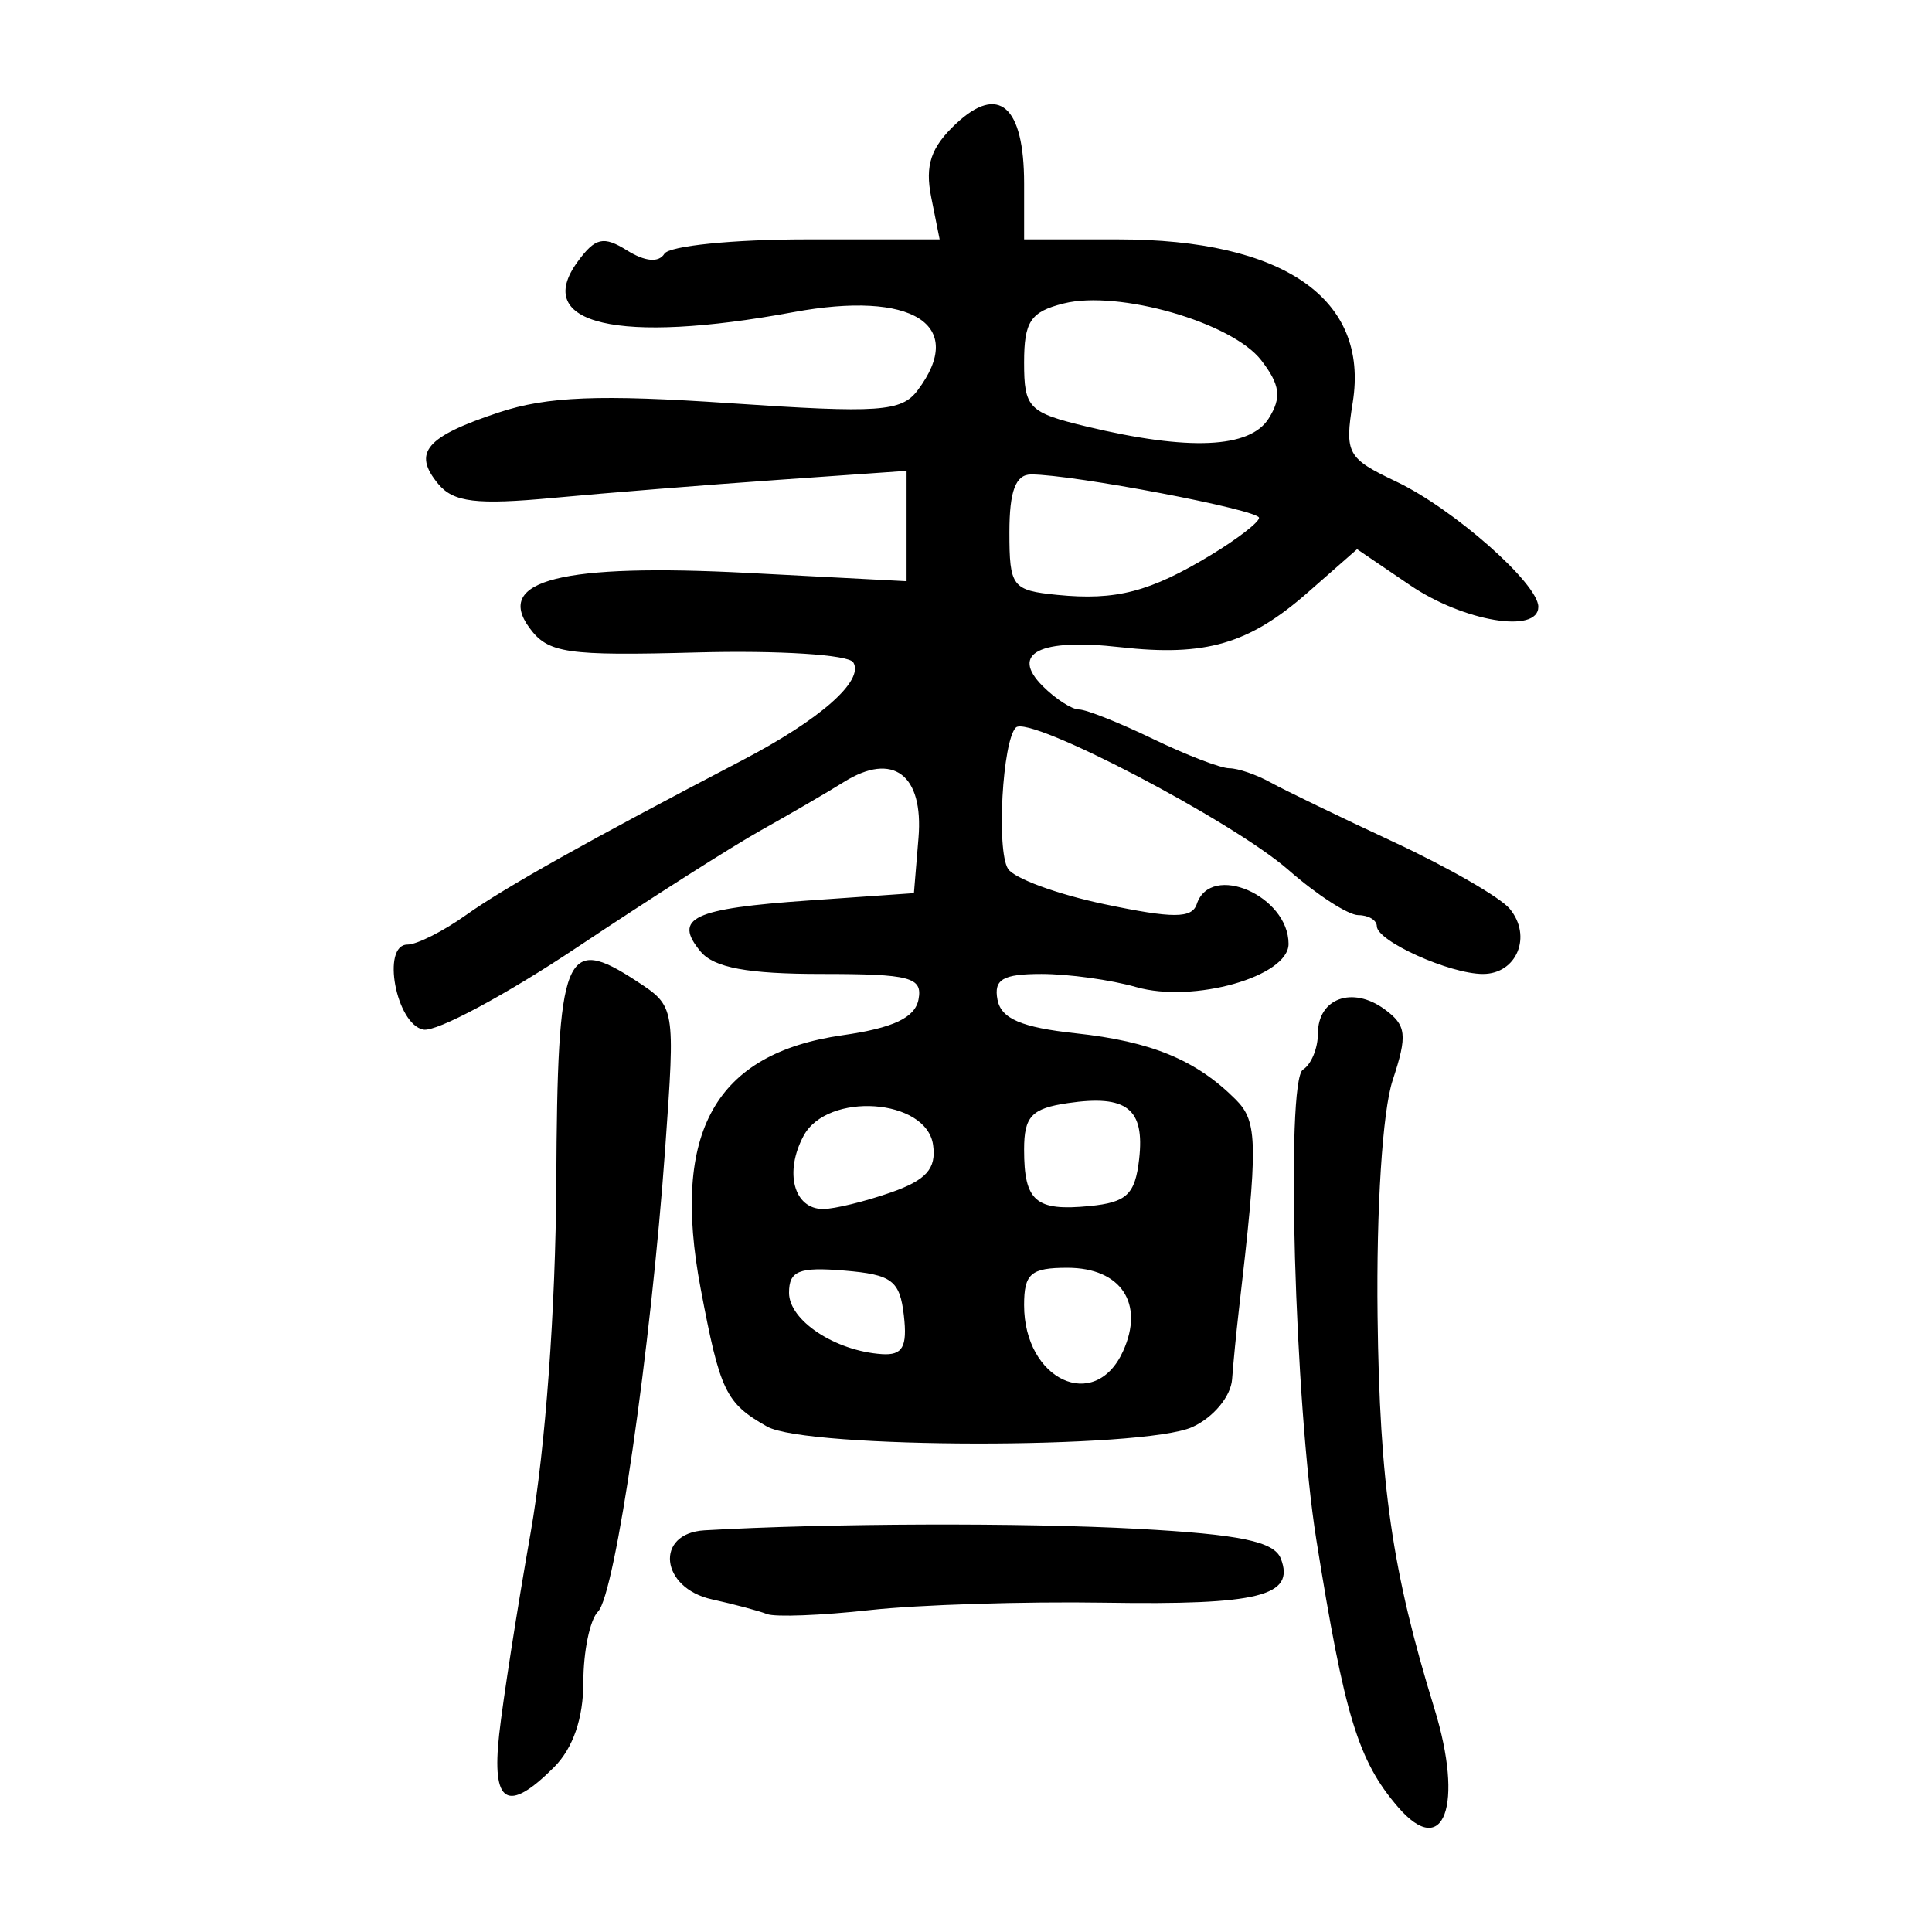 <?xml version="1.0" encoding="UTF-8" standalone="no"?>
<!-- Created with Inkscape (http://www.inkscape.org/) -->

<svg
   xmlns:dc="http://purl.org/dc/elements/1.1/"
   xmlns:cc="http://creativecommons.org/ns#"
   xmlns:rdf="http://www.w3.org/1999/02/22-rdf-syntax-ns#"
   xmlns:svg="http://www.w3.org/2000/svg"
   xmlns="http://www.w3.org/2000/svg"
   xmlns:sodipodi="http://sodipodi.sourceforge.net/DTD/sodipodi-0.dtd"
   xmlns:inkscape="http://www.inkscape.org/namespaces/inkscape"
   width="300"
   height="300"
   viewBox="0 0 300 300"
   id="svg2"
   version="1.1"
   inkscape:version="0.91 r13725"
   sodipodi:docname="畫-seal.svg">
  <defs
     id="defs4" />
  <sodipodi:namedview
     id="base"
     pagecolor="#ffffff"
     bordercolor="#666666"
     borderopacity="1.0"
     inkscape:pageopacity="0.0"
     inkscape:pageshadow="2"
     inkscape:zoom="1.24"
     inkscape:cx="107.83009"
     inkscape:cy="150"
     inkscape:document-units="px"
     inkscape:current-layer="layer1"
     showgrid="false"
     units="px"
     inkscape:window-width="1129"
     inkscape:window-height="625"
     inkscape:window-x="29"
     inkscape:window-y="13"
     inkscape:window-maximized="0" />
  <g
     inkscape:label="Layer 1"
     inkscape:groupmode="layer"
     id="layer1"
     transform="translate(0,-752.362)">
    <path
       style="fill:#000000"
       d="m 217.093,1032.973 c -6.191,-7.182 -8.324,-14.163 -12.697,-41.547 -3.359,-21.035 -4.784,-71.299 -2.068,-72.978 1.276,-0.789 2.32,-3.317 2.32,-5.618 0,-5.46 5.356,-7.404 10.346,-3.755 3.413,2.496 3.583,3.986 1.258,11.031 -1.577,4.779 -2.546,19.918 -2.343,36.626 0.317,26.199 2.262,39.636 8.816,60.913 4.628,15.025 1.484,23.582 -5.632,15.327 z m -139.58,-11.32 c 0.592,-5.333 2.791,-19.427 4.887,-31.322 2.287,-12.981 3.877,-34.709 3.979,-54.354 0.186,-35.842 1.287,-38.595 12.501,-31.247 5.97,3.912 5.978,3.955 4.413,25.915 -2.215,31.094 -7.754,69.283 -10.438,71.967 -1.249,1.25 -2.272,6.173 -2.272,10.941 0,5.627 -1.601,10.27 -4.563,13.232 -7.222,7.222 -9.713,5.719 -8.508,-5.133 z m 41.586,-18.663 c -1.255,-0.494 -5.104,-1.522 -8.555,-2.283 -8.013,-1.767 -8.918,-10.269 -1.141,-10.719 18.979,-1.099 49.333,-1.206 67.171,-0.236 16.021,0.871 21.292,1.968 22.32,4.646 2.227,5.803 -3.397,7.208 -27.325,6.827 -12.547,-0.2 -28.973,0.318 -36.501,1.15 -7.528,0.832 -14.714,1.109 -15.969,0.614 z m 0,-29.118 c -6.426,-3.644 -7.286,-5.434 -10.314,-21.484 -4.578,-24.264 2.262,-36.448 22.049,-39.279 7.868,-1.125 11.244,-2.713 11.79,-5.545 0.667,-3.462 -1.256,-3.968 -15.093,-3.968 -11.424,0 -16.664,-0.972 -18.743,-3.477 -4.323,-5.209 -1.224,-6.675 16.768,-7.929 l 16.357,-1.141 0.709,-8.573 c 0.815,-9.853 -3.973,-13.439 -11.59,-8.682 -2.515,1.571 -8.282,4.929 -12.815,7.464 -4.533,2.534 -17.365,10.699 -28.514,18.143 -11.149,7.445 -21.929,13.222 -23.954,12.838 -4.252,-0.805 -6.576,-13.205 -2.475,-13.205 1.458,0 5.552,-2.065 9.097,-4.59 6.002,-4.274 19.17,-11.651 42.845,-24.004 12.149,-6.339 19.024,-12.401 17.275,-15.231 -0.732,-1.185 -11.596,-1.876 -24.18,-1.538 -20.396,0.548 -23.199,0.138 -26.101,-3.817 -5.438,-7.413 5.042,-10.038 34.038,-8.524 l 24.524,1.28 0,-8.568 0,-8.568 -19.961,1.4 c -10.979,0.77 -26.677,2.028 -34.885,2.796 -11.95,1.118 -15.512,0.687 -17.876,-2.161 -4.04,-4.868 -1.945,-7.339 9.42,-11.106 7.504,-2.488 15.616,-2.81 35.928,-1.428 23.097,1.572 26.576,1.333 29.087,-1.999 7.698,-10.216 -0.794,-15.563 -19.289,-12.144 -27.2,5.028 -40.615,1.894 -33.506,-7.828 2.748,-3.759 4.014,-4.047 7.69,-1.751 2.776,1.734 4.91,1.923 5.781,0.513 0.76,-1.229 10.688,-2.235 22.063,-2.235 l 20.682,0 -1.311,-6.554 c -0.99,-4.952 -0.052,-7.737 3.837,-11.391 6.641,-6.239 10.591,-2.779 10.591,9.276 l 0,8.669 14.55,0 c 25.76,0 39.053,9.223 36.48,25.311 -1.271,7.948 -0.867,8.682 6.756,12.3 8.856,4.202 22.059,15.839 22.059,19.442 0,4.232 -11.621,2.28 -19.895,-3.342 l -8.246,-5.604 -7.644,6.711 c -9.141,8.026 -15.9,9.997 -29.155,8.503 -12.484,-1.407 -17.134,0.934 -12.016,6.051 1.996,1.996 4.536,3.629 5.645,3.629 1.109,0 6.265,2.053 11.459,4.563 5.194,2.509 10.534,4.563 11.866,4.563 1.332,0 4.205,0.985 6.384,2.189 2.179,1.204 10.83,5.388 19.224,9.298 8.395,3.91 16.465,8.558 17.935,10.329 3.523,4.245 1.11,10.122 -4.156,10.122 -5.155,0 -16.453,-5.084 -16.478,-7.414 -0.01,-0.941 -1.301,-1.713 -2.869,-1.716 -1.568,-0.003 -6.445,-3.154 -10.836,-7.002 -8.726,-7.646 -40.317,-24.157 -42.344,-22.13 -2.083,2.083 -3.03,19.01 -1.227,21.928 0.922,1.492 7.684,3.973 15.026,5.513 10.61,2.226 13.542,2.219 14.293,-0.033 2.173,-6.518 14.252,-1.271 14.252,6.19 0,5.069 -14.775,9.251 -23.67,6.7 -3.903,-1.119 -10.516,-2.035 -14.694,-2.035 -6.004,0 -7.437,0.837 -6.835,3.992 0.563,2.954 3.721,4.311 12.144,5.22 11.761,1.268 18.708,4.143 24.848,10.282 3.459,3.459 3.506,6.815 0.46,32.976 -0.365,3.137 -0.825,7.848 -1.021,10.47 -0.2,2.675 -2.907,5.928 -6.168,7.414 -7.601,3.463 -59.914,3.401 -66.05,-0.079 z m 55.283,-11.678 c 3.378,-7.414 -0.319,-12.971 -8.63,-12.971 -5.688,0 -6.731,0.898 -6.731,5.8 0,11.625 10.993,16.758 15.361,7.172 z m -34.03,-5.557 c -0.627,-5.447 -1.85,-6.367 -9.277,-6.982 -7.016,-0.581 -8.555,0.04 -8.555,3.451 0,4.301 7.161,9.034 14.41,9.524 3.225,0.218 3.984,-1.111 3.422,-5.993 z m -2.079,-19.087 c 5.568,-1.941 7.143,-3.707 6.614,-7.414 -1.03,-7.218 -16.424,-8.286 -20.112,-1.395 -3.028,5.659 -1.505,11.357 3.036,11.357 1.734,0 6.442,-1.146 10.461,-2.548 z m 38.611,-5.189 c 0.896,-7.851 -1.907,-10.056 -11.072,-8.711 -5.625,0.826 -6.791,2.062 -6.791,7.201 0,8.069 1.783,9.607 10.184,8.784 5.748,-0.563 7.054,-1.8 7.679,-7.275 z m 11.209,-93.859 c 4.07,-2.467 7.406,-5.046 7.414,-5.731 0.014,-1.235 -28.887,-6.738 -35.388,-6.738 -2.413,0 -3.38,2.569 -3.38,8.981 0,8.46 0.43,9.023 7.414,9.719 9.15,0.911 14.419,-0.46 23.939,-6.23 z m 8.918,-21.174 c 2.026,-3.244 1.774,-5.199 -1.162,-9.018 -4.52,-5.878 -22.187,-10.959 -30.689,-8.825 -5.131,1.288 -6.139,2.791 -6.139,9.158 0,7.075 0.69,7.783 9.696,9.948 15.885,3.82 25.385,3.396 28.295,-1.263 z"
       id="path3670"
       inkscape:connector-curvature="0" />
  </g>
</svg>
